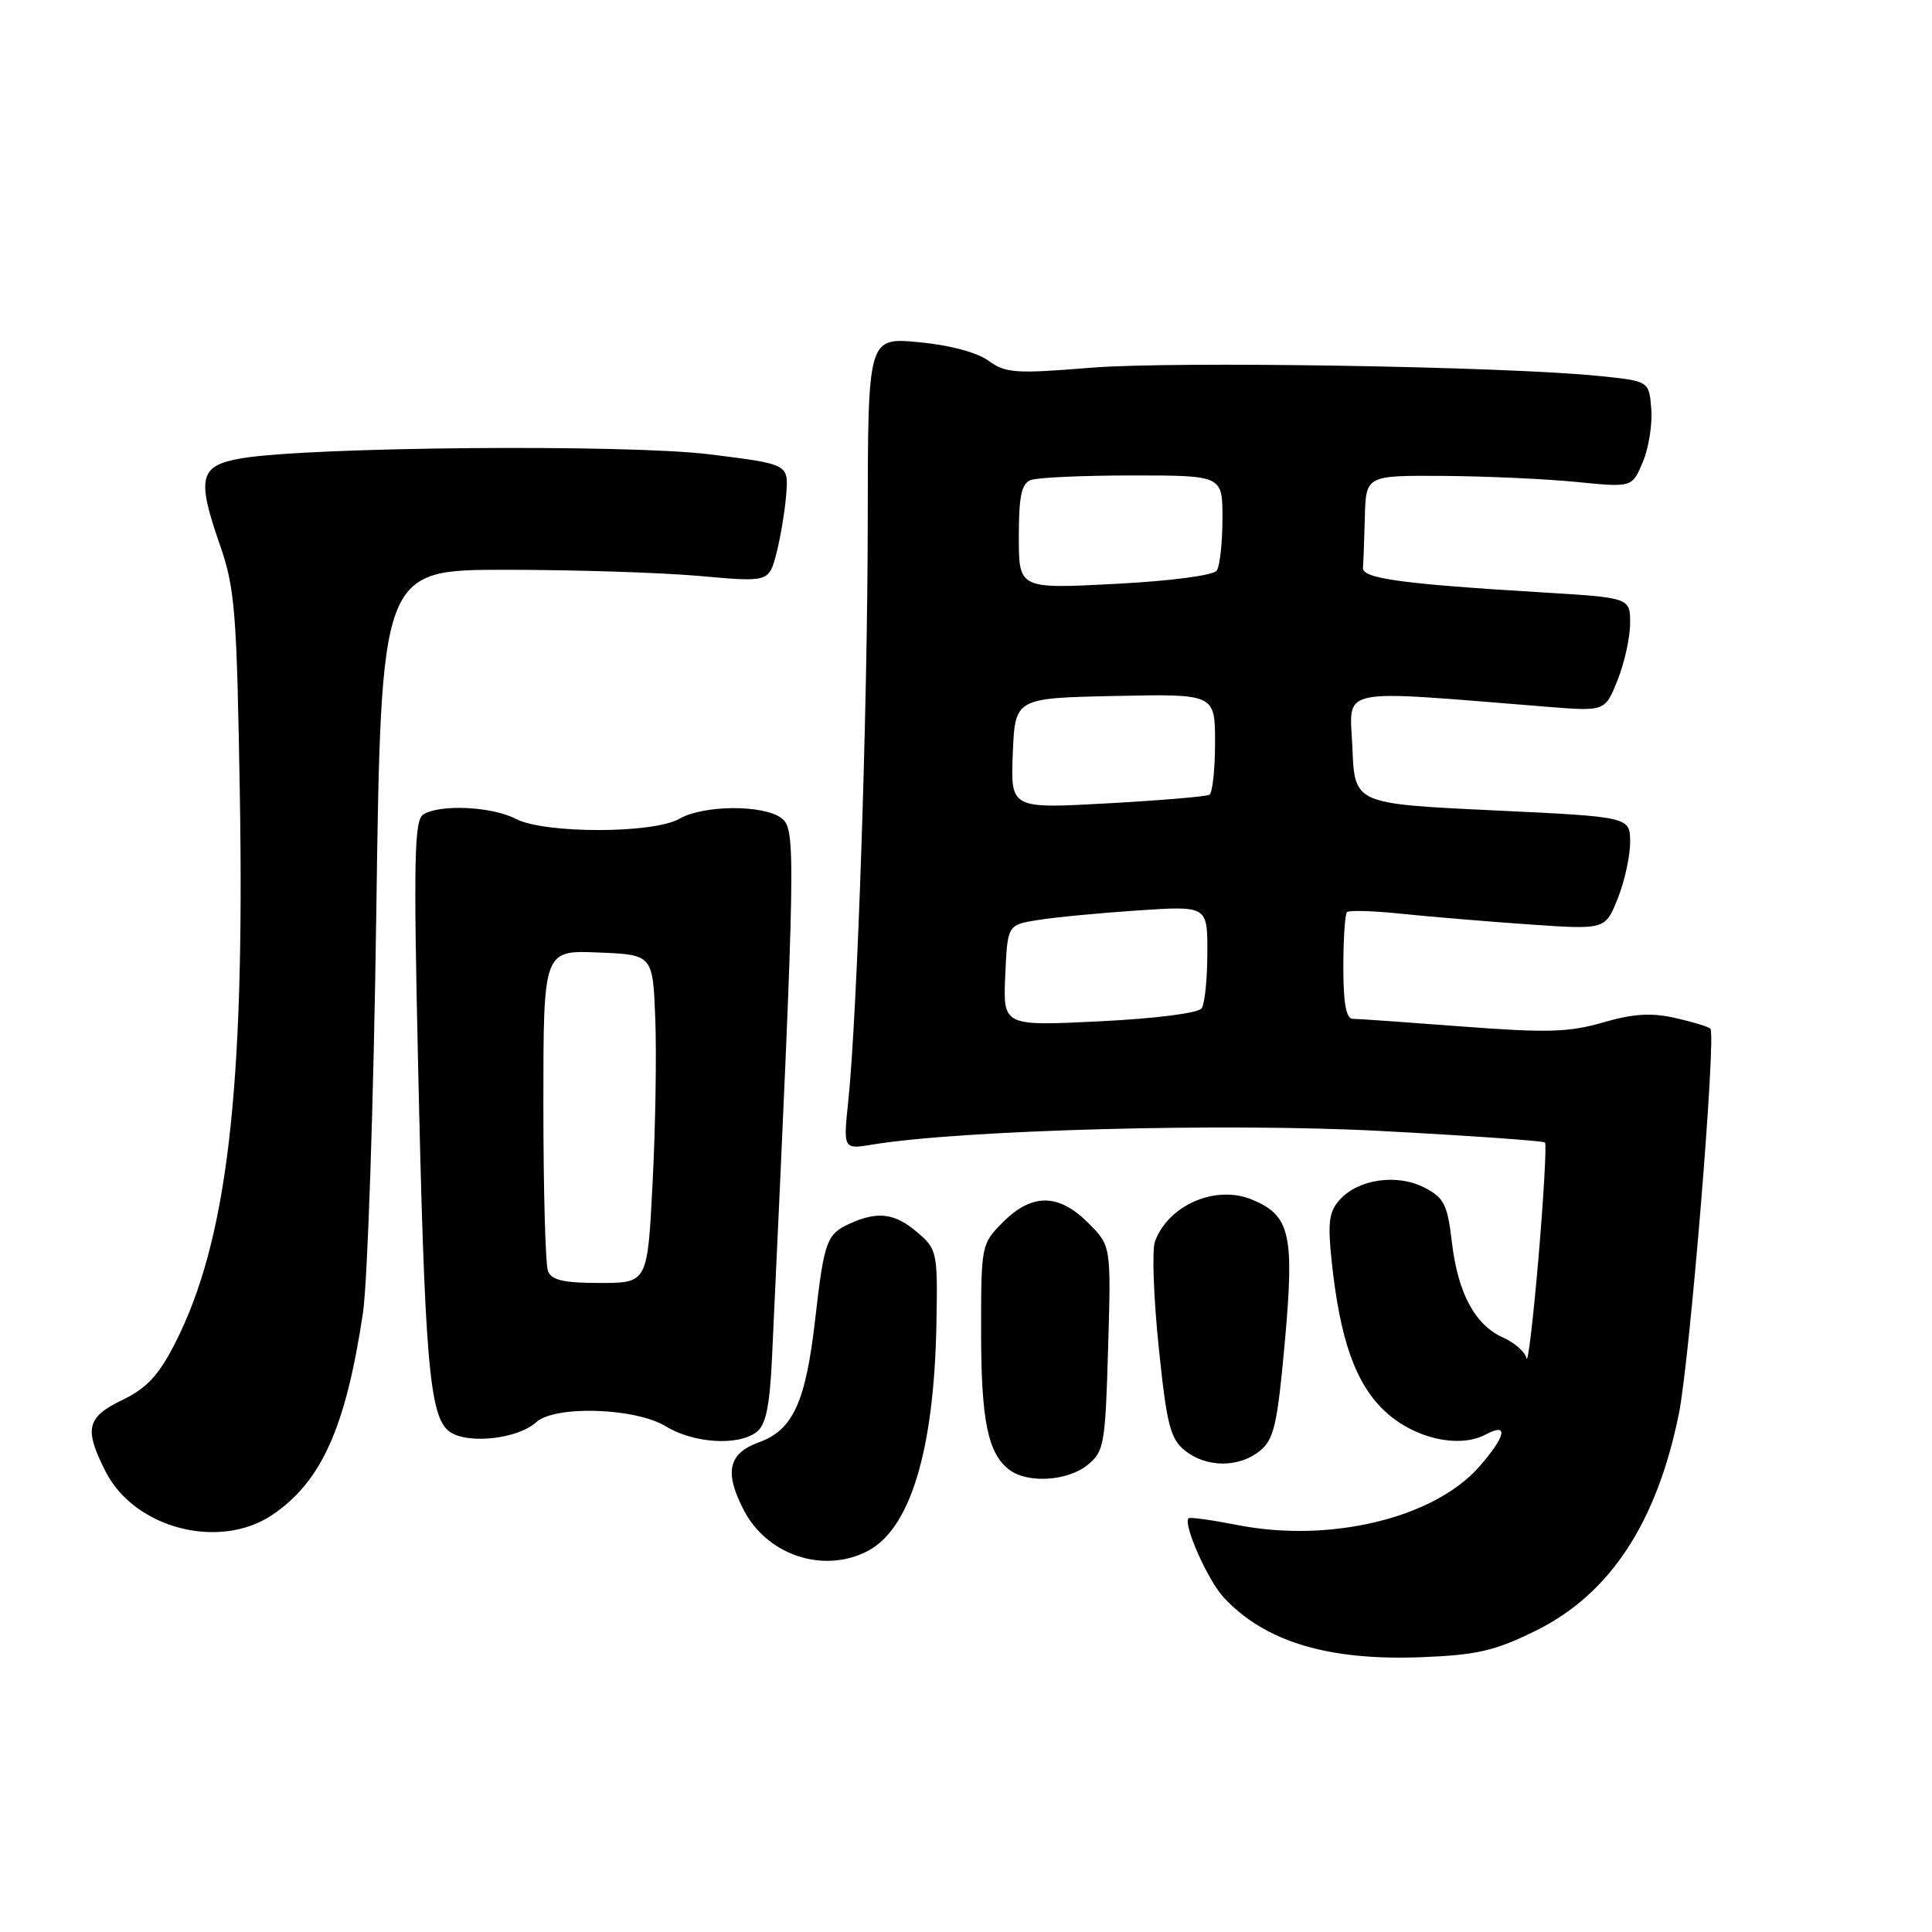<?xml version="1.0" encoding="UTF-8" standalone="no"?>
<!DOCTYPE svg PUBLIC "-//W3C//DTD SVG 1.1//EN" "http://www.w3.org/Graphics/SVG/1.1/DTD/svg11.dtd" >
<svg xmlns="http://www.w3.org/2000/svg" xmlns:xlink="http://www.w3.org/1999/xlink" version="1.1" viewBox="0 0 256 256">
 <g >
 <path fill="currentColor"
d=" M 203.47 216.09 C 213.30 211.25 219.52 201.83 222.46 187.33 C 223.92 180.11 227.44 137.10 226.63 136.30 C 226.37 136.04 224.26 135.40 221.95 134.88 C 218.80 134.17 216.40 134.32 212.41 135.48 C 207.92 136.79 204.98 136.87 193.79 136.02 C 186.48 135.46 179.94 135.00 179.25 135.00 C 178.37 135.00 178.00 132.97 178.00 128.17 C 178.00 124.41 178.22 121.12 178.48 120.86 C 178.74 120.59 182.00 120.69 185.73 121.08 C 189.45 121.47 197.05 122.10 202.60 122.49 C 212.70 123.19 212.70 123.19 214.35 119.08 C 215.26 116.81 216.00 113.45 216.00 111.60 C 216.00 108.23 216.00 108.23 197.75 107.37 C 179.50 106.50 179.50 106.50 179.20 99.10 C 178.87 90.90 176.56 91.38 205.09 93.66 C 212.68 94.26 212.68 94.26 214.34 90.11 C 215.25 87.83 216.00 84.44 216.00 82.58 C 216.00 79.20 216.00 79.20 204.25 78.49 C 185.74 77.37 180.49 76.65 180.60 75.25 C 180.66 74.56 180.77 71.53 180.85 68.50 C 181.00 63.00 181.00 63.00 191.25 63.06 C 196.89 63.10 204.82 63.46 208.88 63.86 C 216.27 64.60 216.27 64.60 217.69 61.20 C 218.47 59.33 218.97 56.16 218.80 54.15 C 218.50 50.50 218.50 50.50 212.00 49.83 C 199.60 48.55 155.44 47.83 144.50 48.73 C 134.56 49.54 133.26 49.45 130.98 47.80 C 129.46 46.69 125.82 45.72 121.73 45.34 C 115.00 44.71 115.00 44.71 114.98 69.11 C 114.96 94.04 113.60 134.42 112.40 145.90 C 111.73 152.30 111.73 152.30 115.62 151.66 C 127.43 149.71 162.53 148.77 182.96 149.86 C 194.71 150.48 204.51 151.17 204.72 151.39 C 204.94 151.61 204.55 158.47 203.86 166.64 C 203.16 174.81 202.45 180.82 202.27 179.98 C 202.09 179.15 200.71 177.92 199.20 177.25 C 195.45 175.59 193.18 171.37 192.38 164.59 C 191.80 159.60 191.35 158.71 188.74 157.36 C 185.12 155.50 180.01 156.23 177.53 158.96 C 176.09 160.56 175.91 161.97 176.46 167.19 C 177.55 177.43 179.57 183.19 183.34 186.84 C 187.15 190.54 193.26 192.00 196.86 190.08 C 199.93 188.43 199.56 190.29 196.01 194.34 C 190.02 201.16 176.23 204.49 163.95 202.07 C 160.57 201.41 157.66 201.00 157.49 201.18 C 156.73 201.96 160.05 209.42 162.16 211.69 C 167.62 217.54 175.97 220.06 188.28 219.59 C 195.70 219.30 198.04 218.76 203.47 216.09 Z  M 114.95 205.53 C 120.61 202.60 123.77 192.21 124.08 175.45 C 124.26 165.92 124.18 165.55 121.57 163.31 C 118.58 160.74 116.31 160.44 112.57 162.15 C 109.54 163.53 109.20 164.46 108.02 174.78 C 106.77 185.76 105.08 189.48 100.59 191.10 C 96.50 192.58 95.94 195.05 98.55 200.09 C 101.65 206.08 109.10 208.55 114.95 205.53 Z  M 36.08 200.73 C 42.59 196.34 45.81 189.17 48.09 174.00 C 48.71 169.88 49.51 146.03 49.86 121.00 C 50.50 75.50 50.50 75.50 67.00 75.50 C 76.08 75.50 87.64 75.87 92.69 76.32 C 101.88 77.14 101.88 77.14 102.88 73.32 C 103.42 71.22 104.01 67.70 104.18 65.50 C 104.49 61.50 104.49 61.50 94.00 60.20 C 83.04 58.84 41.01 59.20 32.00 60.73 C 26.43 61.68 26.03 63.26 29.11 72.12 C 31.14 77.94 31.37 80.87 31.78 105.35 C 32.44 144.58 30.09 164.49 23.19 178.00 C 21.01 182.25 19.44 183.95 16.22 185.50 C 11.46 187.79 11.11 189.33 14.01 195.02 C 17.85 202.54 29.08 205.44 36.08 200.73 Z  M 144.11 194.11 C 146.30 192.34 146.46 191.42 146.83 178.65 C 147.23 165.08 147.23 165.08 144.19 162.04 C 140.28 158.13 136.76 158.09 132.92 161.92 C 130.03 164.82 130.00 164.97 130.00 176.36 C 130.00 188.22 130.89 192.59 133.74 194.75 C 136.16 196.59 141.45 196.27 144.11 194.11 Z  M 166.94 192.25 C 168.81 190.73 169.25 188.82 170.25 177.80 C 171.53 163.53 170.96 161.05 165.89 158.95 C 161.08 156.96 154.81 159.67 153.04 164.50 C 152.63 165.60 152.85 171.87 153.53 178.44 C 154.59 188.76 155.06 190.63 156.99 192.19 C 159.82 194.48 164.15 194.51 166.94 192.25 Z  M 71.05 188.45 C 73.55 186.19 84.18 186.53 88.23 189.00 C 91.93 191.25 97.81 191.62 100.25 189.75 C 101.48 188.82 101.99 186.35 102.29 180.00 C 105.45 112.20 105.49 109.83 103.51 108.38 C 101.06 106.60 93.21 106.66 90.00 108.50 C 86.54 110.48 72.16 110.48 68.36 108.51 C 65.20 106.86 58.29 106.53 56.09 107.92 C 54.90 108.68 54.79 113.77 55.39 140.66 C 56.27 180.40 56.89 187.71 59.54 189.68 C 61.87 191.41 68.57 190.70 71.05 188.45 Z  M 133.20 129.26 C 133.50 122.55 133.50 122.55 137.50 121.91 C 139.70 121.55 145.66 120.98 150.75 120.64 C 160.00 120.02 160.00 120.02 159.98 126.26 C 159.98 129.69 159.64 132.99 159.23 133.60 C 158.81 134.24 153.19 134.96 145.70 135.33 C 132.91 135.96 132.91 135.96 133.20 129.26 Z  M 134.20 99.83 C 134.50 92.50 134.50 92.50 147.75 92.22 C 161.00 91.94 161.00 91.94 161.00 98.41 C 161.00 101.97 160.66 105.08 160.25 105.31 C 159.84 105.55 153.74 106.06 146.70 106.45 C 133.91 107.16 133.91 107.16 134.20 99.83 Z  M 135.00 71.12 C 135.00 65.75 135.35 64.08 136.58 63.61 C 137.45 63.27 143.53 63.00 150.08 63.00 C 162.00 63.00 162.00 63.00 161.98 68.75 C 161.98 71.91 161.64 74.99 161.23 75.60 C 160.81 76.24 155.17 76.98 147.75 77.37 C 135.00 78.03 135.00 78.03 135.00 71.12 Z  M 72.61 168.42 C 72.27 167.55 72.00 157.63 72.00 146.37 C 72.00 125.91 72.00 125.91 79.25 126.21 C 86.50 126.50 86.50 126.50 86.83 135.00 C 87.01 139.68 86.85 149.46 86.47 156.75 C 85.80 170.00 85.80 170.00 79.50 170.00 C 74.69 170.00 73.07 169.63 72.61 168.42 Z "/>
</g>
</svg>
